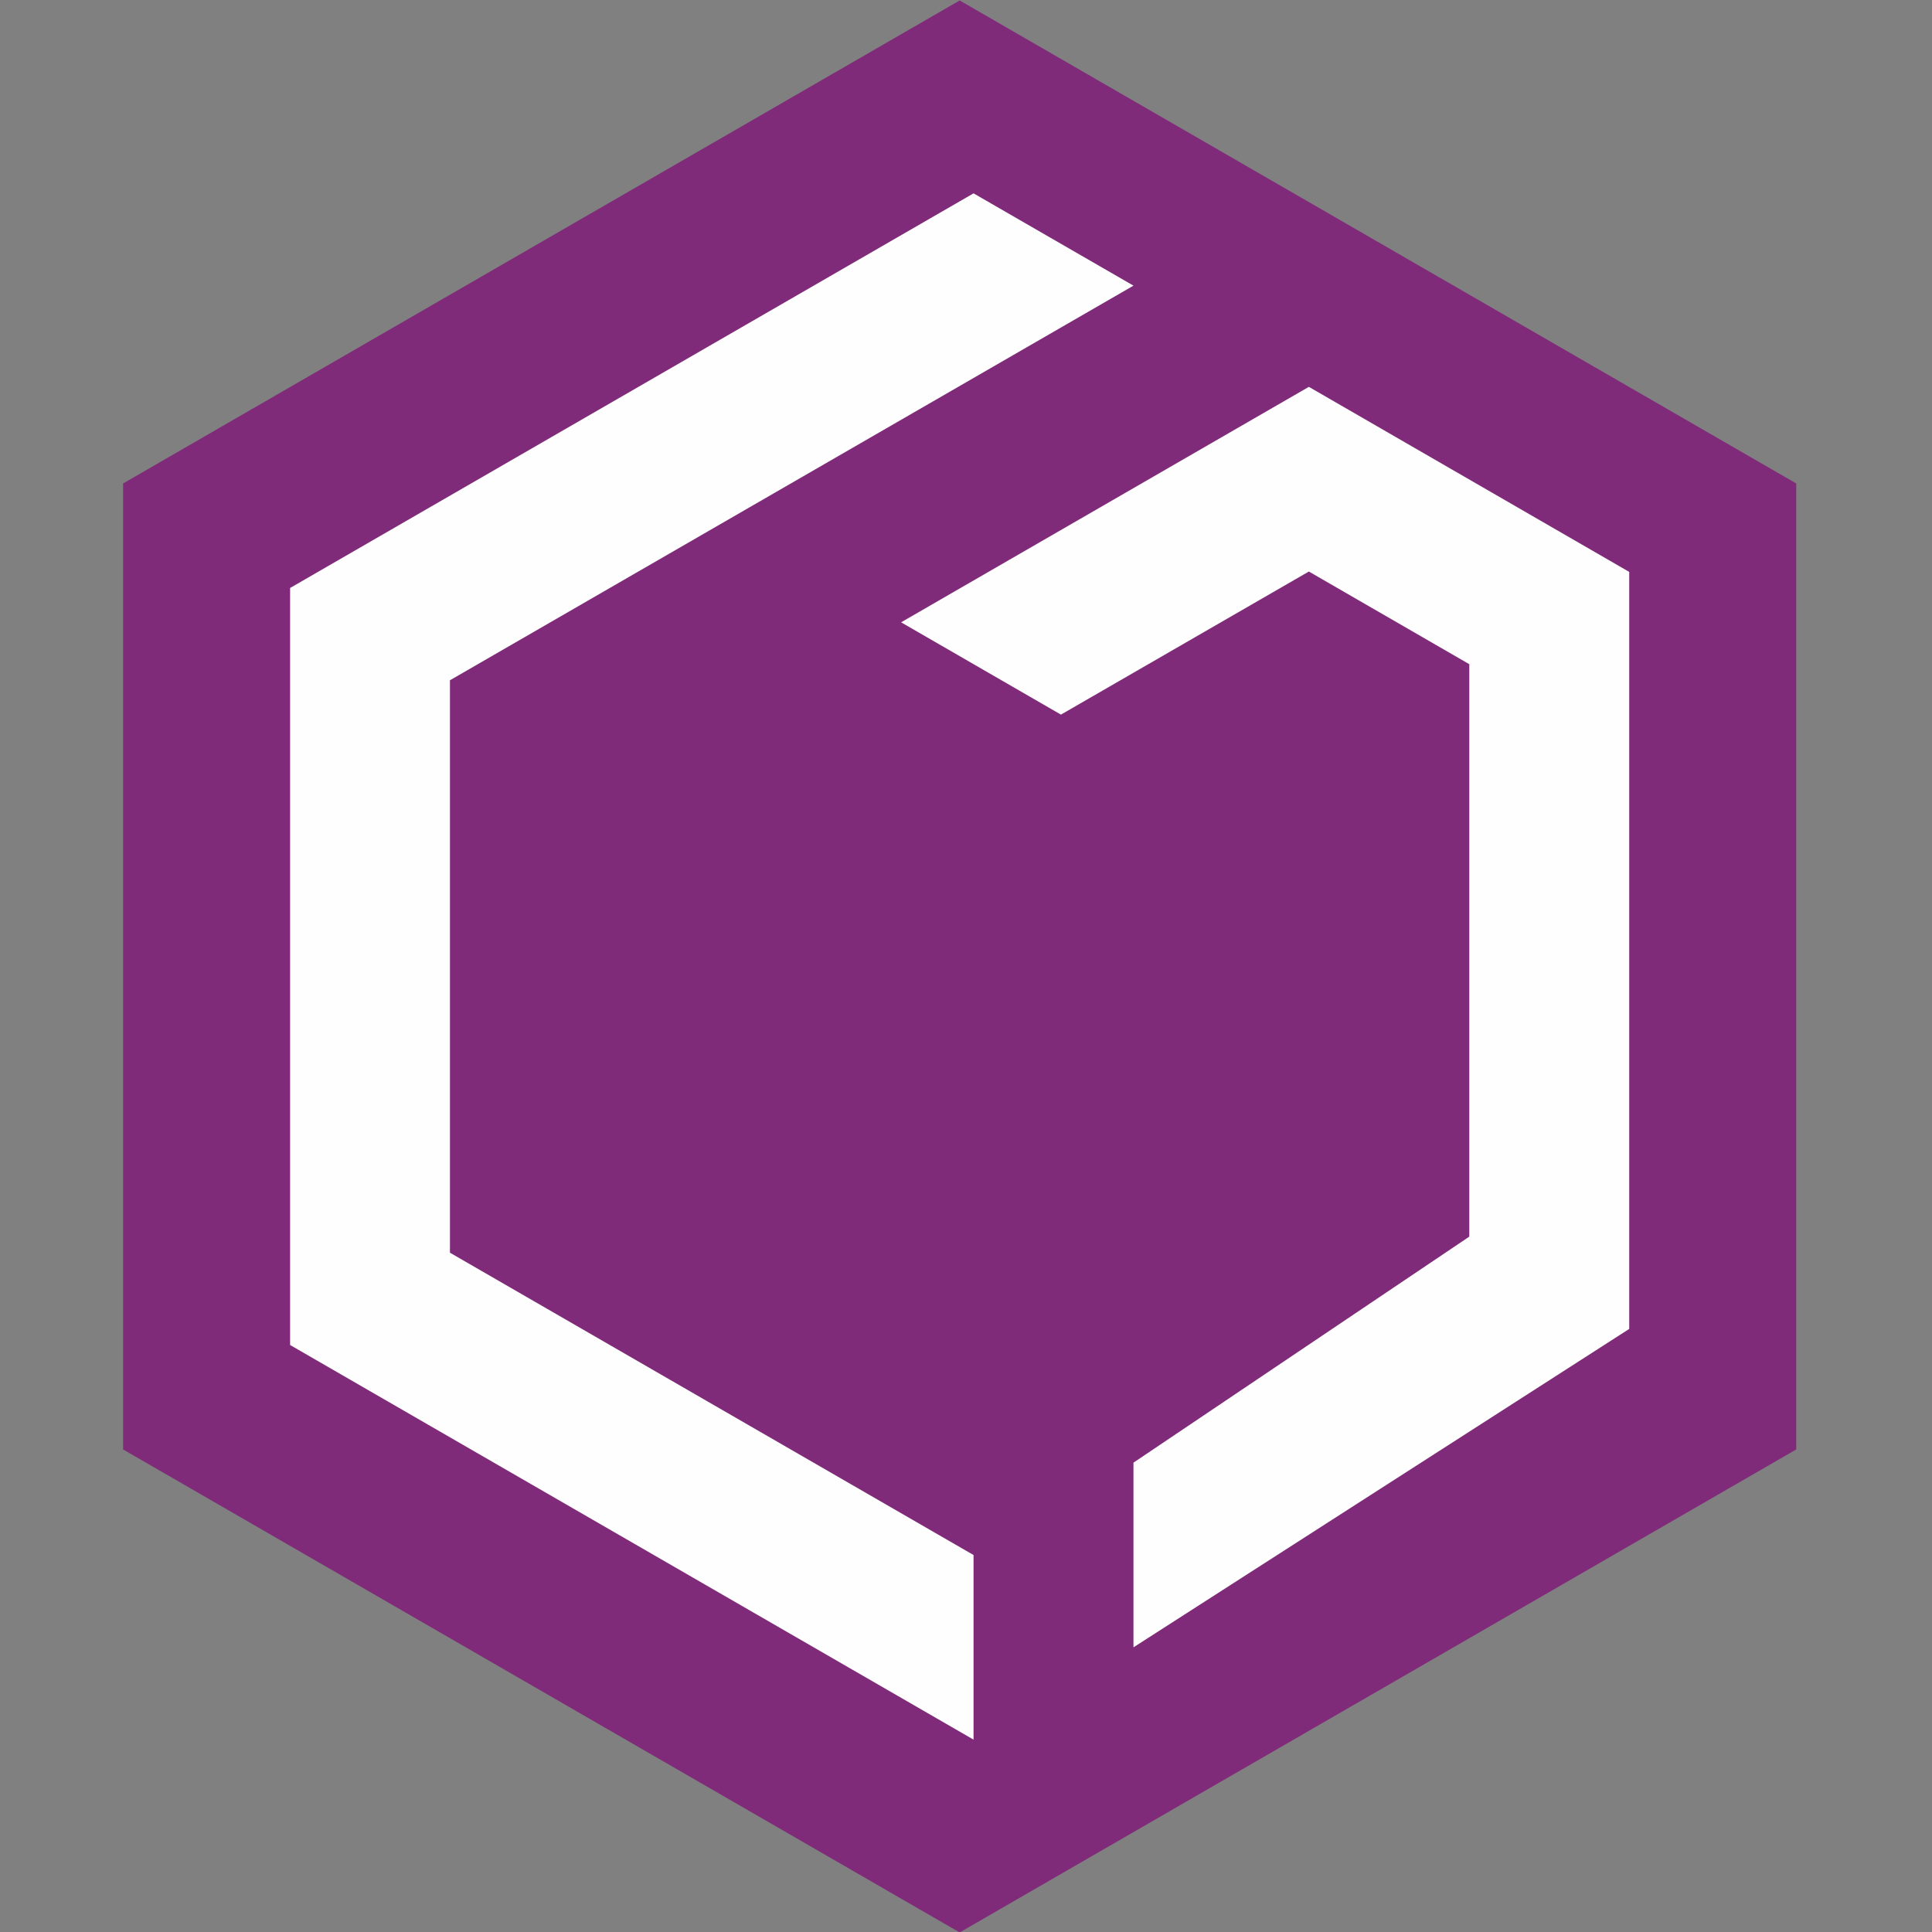 <svg width="256" height="256" xmlns="http://www.w3.org/2000/svg" clip-rule="evenodd" version="1.1" xml:space="preserve">
 <rect width="100%" height="100%" fill="#808080" stroke="none"/>
 <g>
  <title>gogh</title>
  <g id="blog">
   <polygon id="svg_1" fill="#802B7A" points="127.16,0.06 238.01,64.06 238.01,192.06 127.16,256.06 16.31,192.06 16.31,64.06 " class="fil0"/>
   <path id="svg_2" fill="#FEFEFE" d="m129,25.62l21.19,12.23l-90.57,52.29l0,75.85l69.38,40.06l0,24.46l-90.56,-52.29l0,-100.31l90.56,-52.29zm21.19,168.19l44.5,-29.95l0,-75.85l-21.26,-12.28l-32.85,18.96l-21.18,-12.23l54.03,-31.2l42.45,24.52l0,100.31l-65.69,42.19l0,-24.47z" class="fil1"/>
  </g>
 </g>

</svg>